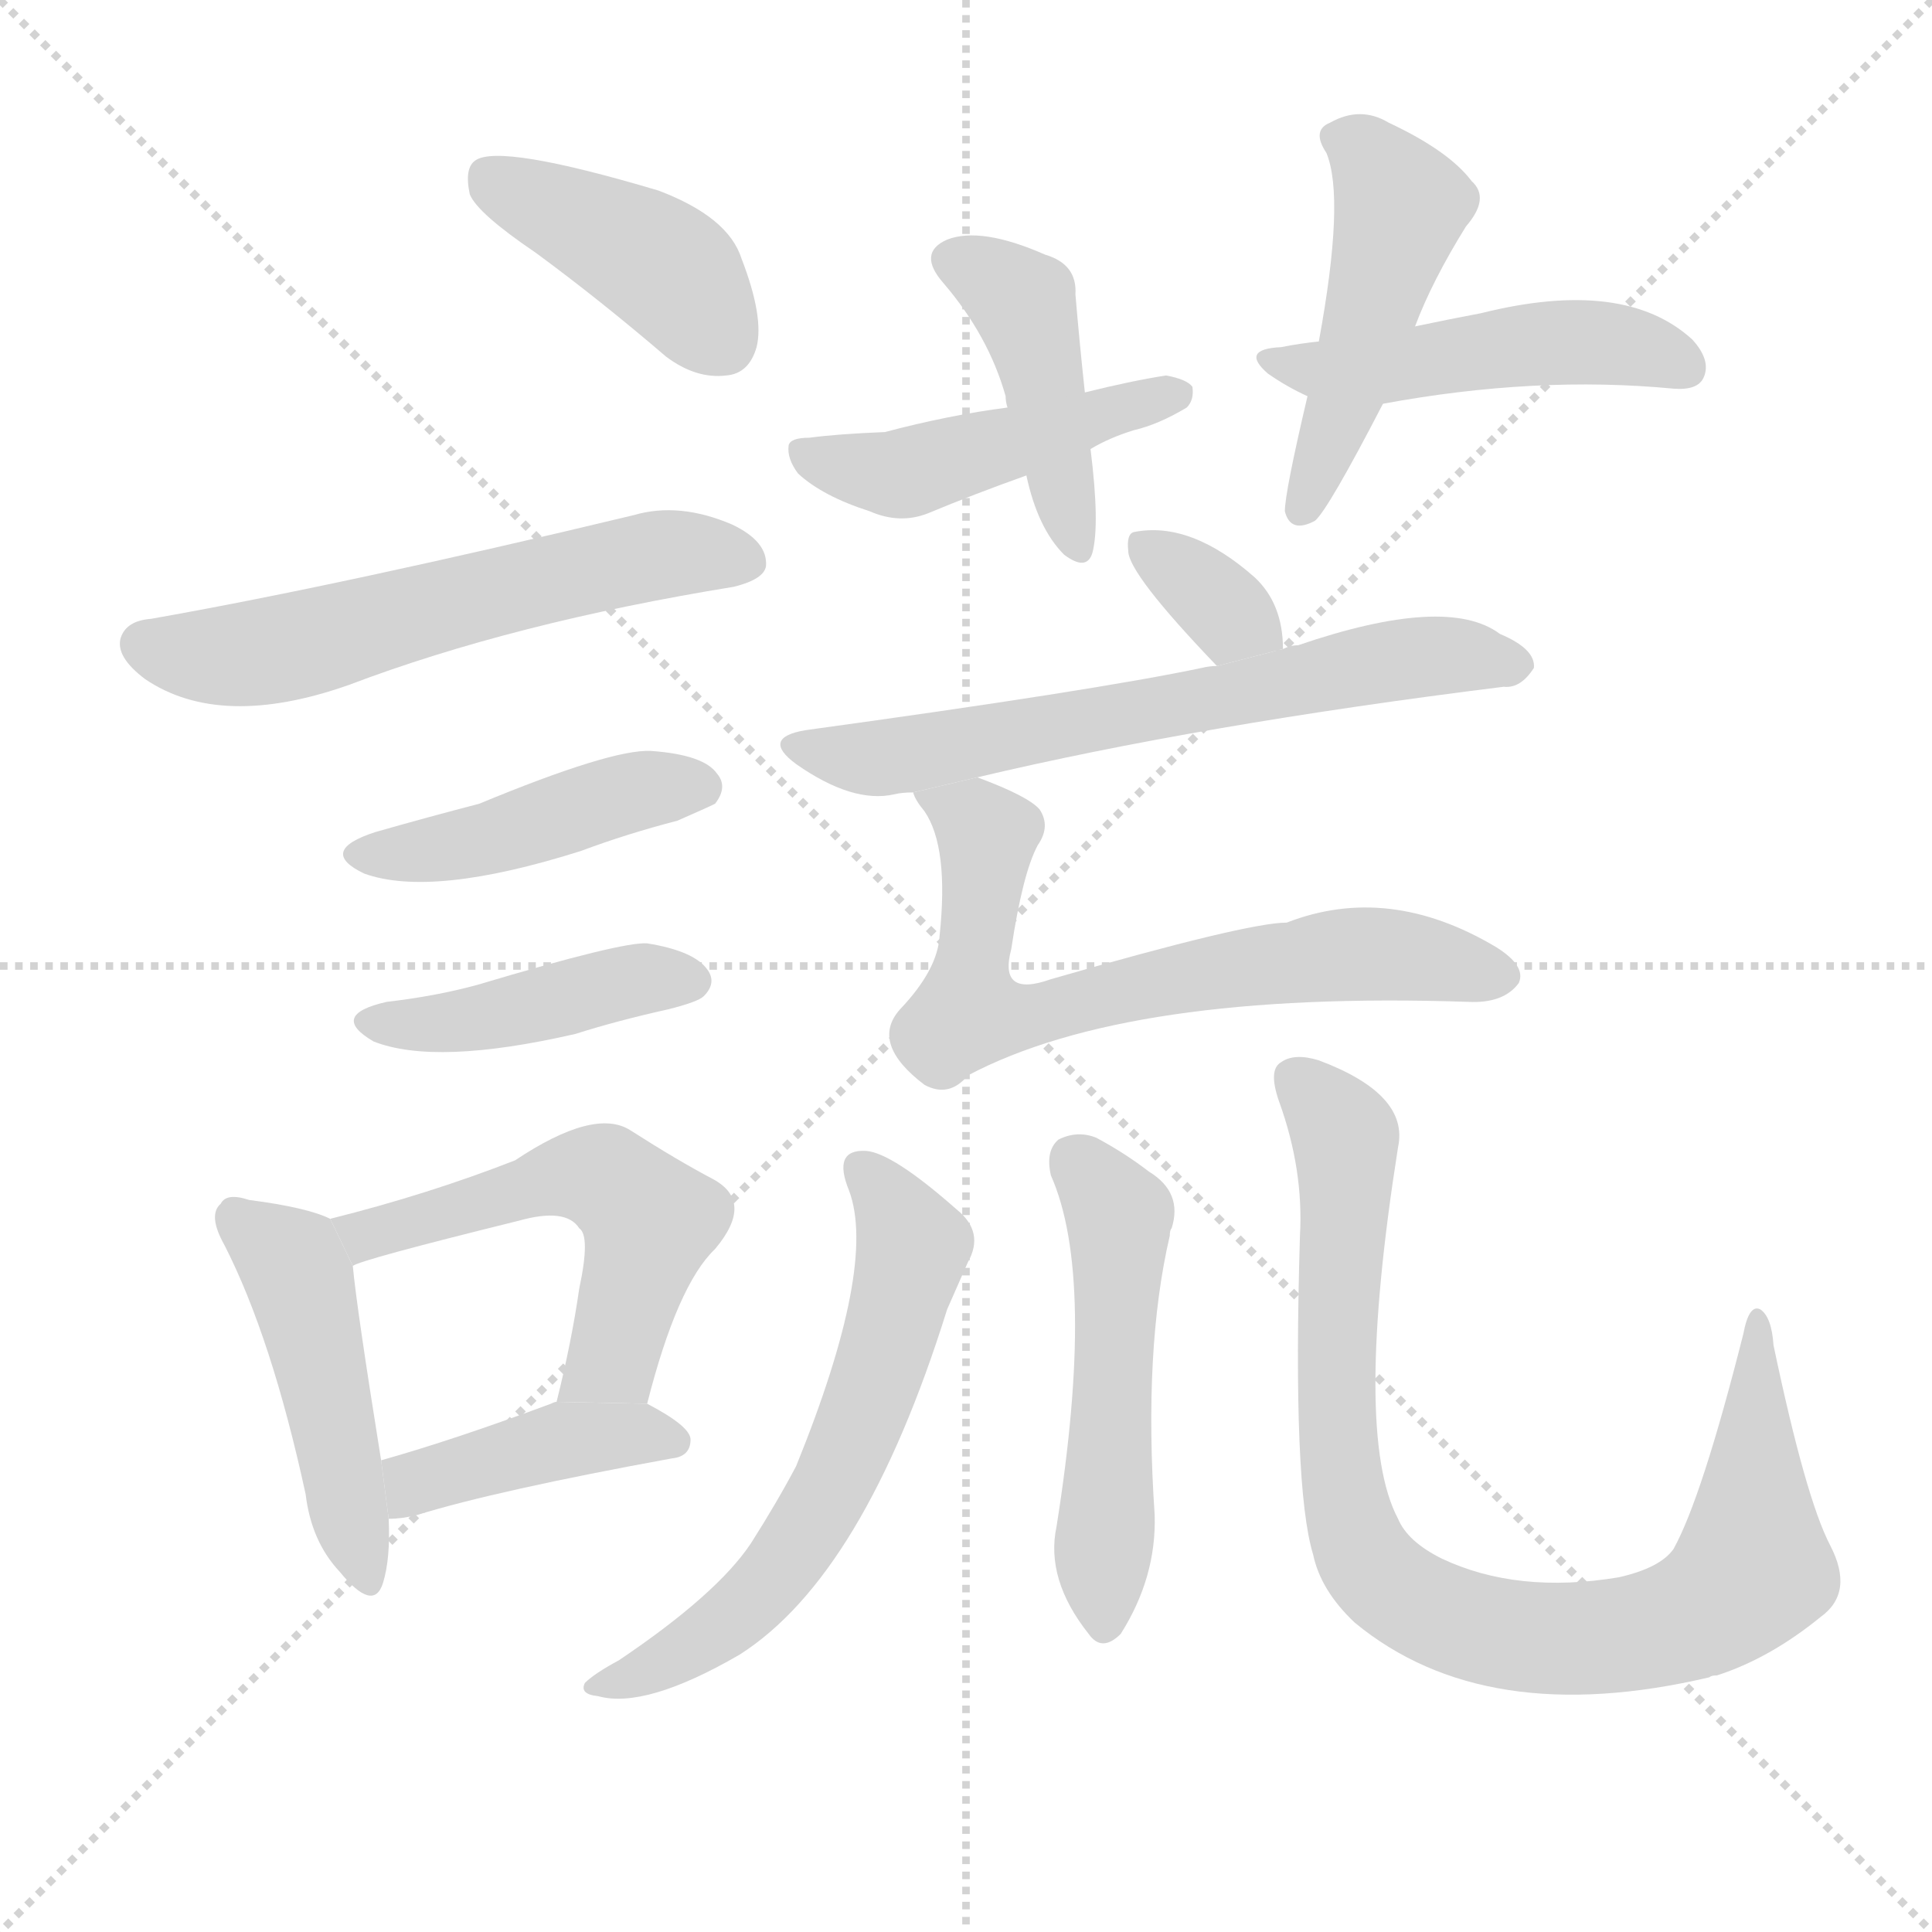 <svg version="1.1" viewBox="0 0 1024 1024" xmlns="http://www.w3.org/2000/svg">
  <g stroke="lightgray" stroke-dasharray="1,1" stroke-width="1" transform="scale(4, 4)">
    <line x1="0" y1="0" x2="256" y2="256"></line>
    <line x1="256" y1="0" x2="0" y2="256"></line>
    <line x1="128" y1="0" x2="128" y2="256"></line>
    <line x1="0" y1="128" x2="256" y2="128"></line>
  </g>
  <g transform="scale(1, -1) translate(0, -900)">
    <style type="text/css">
      
        @keyframes keyframes0 {
          from {
            stroke: blue;
            stroke-dashoffset: 412;
            stroke-width: 128;
          }
          57% {
            animation-timing-function: step-end;
            stroke: blue;
            stroke-dashoffset: 0;
            stroke-width: 128;
          }
          to {
            stroke: black;
            stroke-width: 1024;
          }
        }
        #make-me-a-hanzi-animation-0 {
          animation: keyframes0 0.585s both;
          animation-delay: 0s;
          animation-timing-function: linear;
        }
      
        @keyframes keyframes1 {
          from {
            stroke: blue;
            stroke-dashoffset: 582;
            stroke-width: 128;
          }
          65% {
            animation-timing-function: step-end;
            stroke: blue;
            stroke-dashoffset: 0;
            stroke-width: 128;
          }
          to {
            stroke: black;
            stroke-width: 1024;
          }
        }
        #make-me-a-hanzi-animation-1 {
          animation: keyframes1 0.724s both;
          animation-delay: 0.585s;
          animation-timing-function: linear;
        }
      
        @keyframes keyframes2 {
          from {
            stroke: blue;
            stroke-dashoffset: 438;
            stroke-width: 128;
          }
          59% {
            animation-timing-function: step-end;
            stroke: blue;
            stroke-dashoffset: 0;
            stroke-width: 128;
          }
          to {
            stroke: black;
            stroke-width: 1024;
          }
        }
        #make-me-a-hanzi-animation-2 {
          animation: keyframes2 0.606s both;
          animation-delay: 1.309s;
          animation-timing-function: linear;
        }
      
        @keyframes keyframes3 {
          from {
            stroke: blue;
            stroke-dashoffset: 425;
            stroke-width: 128;
          }
          58% {
            animation-timing-function: step-end;
            stroke: blue;
            stroke-dashoffset: 0;
            stroke-width: 128;
          }
          to {
            stroke: black;
            stroke-width: 1024;
          }
        }
        #make-me-a-hanzi-animation-3 {
          animation: keyframes3 0.596s both;
          animation-delay: 1.915s;
          animation-timing-function: linear;
        }
      
        @keyframes keyframes4 {
          from {
            stroke: blue;
            stroke-dashoffset: 462;
            stroke-width: 128;
          }
          60% {
            animation-timing-function: step-end;
            stroke: blue;
            stroke-dashoffset: 0;
            stroke-width: 128;
          }
          to {
            stroke: black;
            stroke-width: 1024;
          }
        }
        #make-me-a-hanzi-animation-4 {
          animation: keyframes4 0.626s both;
          animation-delay: 2.511s;
          animation-timing-function: linear;
        }
      
        @keyframes keyframes5 {
          from {
            stroke: blue;
            stroke-dashoffset: 535;
            stroke-width: 128;
          }
          64% {
            animation-timing-function: step-end;
            stroke: blue;
            stroke-dashoffset: 0;
            stroke-width: 128;
          }
          to {
            stroke: black;
            stroke-width: 1024;
          }
        }
        #make-me-a-hanzi-animation-5 {
          animation: keyframes5 0.685s both;
          animation-delay: 3.137s;
          animation-timing-function: linear;
        }
      
        @keyframes keyframes6 {
          from {
            stroke: blue;
            stroke-dashoffset: 408;
            stroke-width: 128;
          }
          57% {
            animation-timing-function: step-end;
            stroke: blue;
            stroke-dashoffset: 0;
            stroke-width: 128;
          }
          to {
            stroke: black;
            stroke-width: 1024;
          }
        }
        #make-me-a-hanzi-animation-6 {
          animation: keyframes6 0.582s both;
          animation-delay: 3.823s;
          animation-timing-function: linear;
        }
      
        @keyframes keyframes7 {
          from {
            stroke: blue;
            stroke-dashoffset: 427;
            stroke-width: 128;
          }
          58% {
            animation-timing-function: step-end;
            stroke: blue;
            stroke-dashoffset: 0;
            stroke-width: 128;
          }
          to {
            stroke: black;
            stroke-width: 1024;
          }
        }
        #make-me-a-hanzi-animation-7 {
          animation: keyframes7 0.597s both;
          animation-delay: 4.405s;
          animation-timing-function: linear;
        }
      
        @keyframes keyframes8 {
          from {
            stroke: blue;
            stroke-dashoffset: 459;
            stroke-width: 128;
          }
          60% {
            animation-timing-function: step-end;
            stroke: blue;
            stroke-dashoffset: 0;
            stroke-width: 128;
          }
          to {
            stroke: black;
            stroke-width: 1024;
          }
        }
        #make-me-a-hanzi-animation-8 {
          animation: keyframes8 0.624s both;
          animation-delay: 5.002s;
          animation-timing-function: linear;
        }
      
        @keyframes keyframes9 {
          from {
            stroke: blue;
            stroke-dashoffset: 477;
            stroke-width: 128;
          }
          61% {
            animation-timing-function: step-end;
            stroke: blue;
            stroke-dashoffset: 0;
            stroke-width: 128;
          }
          to {
            stroke: black;
            stroke-width: 1024;
          }
        }
        #make-me-a-hanzi-animation-9 {
          animation: keyframes9 0.638s both;
          animation-delay: 5.626s;
          animation-timing-function: linear;
        }
      
        @keyframes keyframes10 {
          from {
            stroke: blue;
            stroke-dashoffset: 470;
            stroke-width: 128;
          }
          60% {
            animation-timing-function: step-end;
            stroke: blue;
            stroke-dashoffset: 0;
            stroke-width: 128;
          }
          to {
            stroke: black;
            stroke-width: 1024;
          }
        }
        #make-me-a-hanzi-animation-10 {
          animation: keyframes10 0.632s both;
          animation-delay: 6.264s;
          animation-timing-function: linear;
        }
      
        @keyframes keyframes11 {
          from {
            stroke: blue;
            stroke-dashoffset: 336;
            stroke-width: 128;
          }
          52% {
            animation-timing-function: step-end;
            stroke: blue;
            stroke-dashoffset: 0;
            stroke-width: 128;
          }
          to {
            stroke: black;
            stroke-width: 1024;
          }
        }
        #make-me-a-hanzi-animation-11 {
          animation: keyframes11 0.523s both;
          animation-delay: 6.896s;
          animation-timing-function: linear;
        }
      
        @keyframes keyframes12 {
          from {
            stroke: blue;
            stroke-dashoffset: 642;
            stroke-width: 128;
          }
          68% {
            animation-timing-function: step-end;
            stroke: blue;
            stroke-dashoffset: 0;
            stroke-width: 128;
          }
          to {
            stroke: black;
            stroke-width: 1024;
          }
        }
        #make-me-a-hanzi-animation-12 {
          animation: keyframes12 0.772s both;
          animation-delay: 7.42s;
          animation-timing-function: linear;
        }
      
        @keyframes keyframes13 {
          from {
            stroke: blue;
            stroke-dashoffset: 671;
            stroke-width: 128;
          }
          69% {
            animation-timing-function: step-end;
            stroke: blue;
            stroke-dashoffset: 0;
            stroke-width: 128;
          }
          to {
            stroke: black;
            stroke-width: 1024;
          }
        }
        #make-me-a-hanzi-animation-13 {
          animation: keyframes13 0.796s both;
          animation-delay: 8.192s;
          animation-timing-function: linear;
        }
      
        @keyframes keyframes14 {
          from {
            stroke: blue;
            stroke-dashoffset: 606;
            stroke-width: 128;
          }
          66% {
            animation-timing-function: step-end;
            stroke: blue;
            stroke-dashoffset: 0;
            stroke-width: 128;
          }
          to {
            stroke: black;
            stroke-width: 1024;
          }
        }
        #make-me-a-hanzi-animation-14 {
          animation: keyframes14 0.743s both;
          animation-delay: 8.988s;
          animation-timing-function: linear;
        }
      
        @keyframes keyframes15 {
          from {
            stroke: blue;
            stroke-dashoffset: 511;
            stroke-width: 128;
          }
          62% {
            animation-timing-function: step-end;
            stroke: blue;
            stroke-dashoffset: 0;
            stroke-width: 128;
          }
          to {
            stroke: black;
            stroke-width: 1024;
          }
        }
        #make-me-a-hanzi-animation-15 {
          animation: keyframes15 0.666s both;
          animation-delay: 9.731s;
          animation-timing-function: linear;
        }
      
        @keyframes keyframes16 {
          from {
            stroke: blue;
            stroke-dashoffset: 881;
            stroke-width: 128;
          }
          74% {
            animation-timing-function: step-end;
            stroke: blue;
            stroke-dashoffset: 0;
            stroke-width: 128;
          }
          to {
            stroke: black;
            stroke-width: 1024;
          }
        }
        #make-me-a-hanzi-animation-16 {
          animation: keyframes16 0.967s both;
          animation-delay: 10.397s;
          animation-timing-function: linear;
        }
      
    </style>
    
      <path d="M 284 766 Q 318 741 353 711 Q 369 699 385 701 Q 397 702 401 716 Q 405 732 393 763 Q 386 785 349 799 Q 265 824 252 815 Q 246 811 249 797 Q 253 787 284 766 Z" fill="lightgray"></path>
    
      <path d="M 80 572 Q 67 571 64 562 Q 61 552 77 540 Q 117 513 185 537 Q 272 570 389 589 Q 405 593 406 600 Q 407 613 388 622 Q 360 634 336 627 Q 182 590 80 572 Z" fill="lightgray"></path>
    
      <path d="M 199 459 Q 168 449 193 437 Q 229 424 308 449 Q 332 458 359 465 Q 375 472 379 474 Q 386 483 380 490 Q 373 500 345 502 Q 324 503 254 474 Q 227 467 199 459 Z" fill="lightgray"></path>
    
      <path d="M 205 369 Q 174 362 198 348 Q 231 335 305 352 Q 327 359 354 365 Q 370 369 373 372 Q 380 379 375 386 Q 368 396 343 400 Q 330 401 253 378 Q 231 372 205 369 Z" fill="lightgray"></path>
    
      <path d="M 175 254 Q 163 260 132 264 Q 120 268 117 262 Q 110 256 119 240 Q 144 191 162 108 Q 165 83 180 67 Q 198 45 203 61 Q 207 74 206 95 L 202 126 Q 189 207 187 229 L 175 254 Z" fill="lightgray"></path>
    
      <path d="M 343 156 Q 359 219 379 238 Q 400 263 378 275 Q 359 285 334 301 Q 315 313 273 285 Q 227 267 175 254 L 187 229 Q 190 232 275 253 Q 300 260 307 249 Q 313 245 307 217 Q 303 189 295 157 L 343 156 Z" fill="lightgray"></path>
    
      <path d="M 206 95 Q 213 95 221 97 Q 263 110 356 127 Q 366 128 366 137 Q 366 144 343 156 L 295 157 Q 294 157 292 156 Q 241 137 202 126 L 206 95 Z" fill="lightgray"></path>
    
      <path d="M 575 692 Q 572 720 570 744 Q 571 760 554 765 Q 520 780 502 773 Q 486 766 500 750 Q 524 722 533 690 Q 533 687 534 684 L 544 648 Q 550 620 564 606 Q 576 597 579 607 Q 583 622 578 662 L 575 692 Z" fill="lightgray"></path>
    
      <path d="M 578 662 Q 588 668 601 672 Q 614 675 629 684 Q 633 688 632 695 Q 629 699 618 701 Q 599 698 575 692 L 534 684 Q 503 680 469 671 Q 444 670 429 668 Q 419 668 418 664 Q 417 657 423 649 Q 436 637 461 629 Q 477 622 492 628 Q 516 638 544 648 L 578 662 Z" fill="lightgray"></path>
    
      <path d="M 750 727 Q 759 751 777 780 Q 790 795 780 804 Q 768 820 736 835 Q 721 844 705 835 Q 695 831 703 819 Q 713 795 699 719 L 693 690 Q 681 639 681 629 Q 684 617 697 624 Q 704 630 733 686 L 750 727 Z" fill="lightgray"></path>
    
      <path d="M 733 686 Q 814 701 887 694 Q 900 693 903 700 Q 907 709 897 720 Q 861 753 785 734 Q 769 731 750 727 L 699 719 Q 689 718 679 716 Q 657 715 672 702 Q 682 695 693 690 L 733 686 Z" fill="lightgray"></path>
    
      <path d="M 680 556 Q 680 580 665 594 Q 631 624 601 618 Q 597 617 598 608 Q 598 596 645 547 L 680 556 Z" fill="lightgray"></path>
    
      <path d="M 518 488 Q 636 516 797 536 Q 806 535 813 546 Q 814 556 795 564 Q 767 585 688 558 Q 684 558 680 556 L 645 547 Q 641 547 637 546 Q 580 534 427 513 Q 403 509 422 495 Q 452 474 474 479 Q 478 480 484 480 L 518 488 Z" fill="lightgray"></path>
    
      <path d="M 484 480 Q 485 476 490 470 Q 503 451 498 404 Q 497 386 477 365 Q 461 347 490 325 Q 503 318 513 330 Q 598 375 778 369 Q 797 368 805 379 Q 809 388 793 398 Q 736 432 682 411 Q 661 411 557 381 Q 529 371 536 397 Q 542 437 550 452 Q 557 462 551 471 Q 545 478 518 488 L 484 480 Z" fill="lightgray"></path>
    
      <path d="M 450 269 Q 465 229 422 123 Q 412 104 398 82 Q 380 55 328 20 Q 315 13 310 8 Q 307 2 317 1 Q 342 -6 392 23 Q 458 65 502 206 Q 509 222 513 231 Q 522 247 507 259 Q 473 289 459 290 Q 441 291 450 269 Z" fill="lightgray"></path>
    
      <path d="M 557 277 Q 581 223 560 91 Q 554 63 577 34 Q 584 24 594 34 Q 613 64 612 97 Q 606 185 620 245 Q 620 248 621 249 Q 627 268 609 279 Q 596 289 581 297 Q 571 301 561 296 Q 554 290 557 277 Z" fill="lightgray"></path>
    
      <path d="M 689 245 Q 685 112 696 76 Q 700 57 718 40 Q 787 -17 906 11 Q 907 12 910 12 Q 938 21 965 43 Q 983 56 970 81 Q 957 106 940 187 Q 939 202 933 206 Q 927 209 924 193 Q 902 106 887 79 Q 880 69 858 64 Q 804 55 764 74 Q 746 83 741 95 Q 717 140 741 292 Q 747 320 699 338 Q 686 342 679 337 Q 672 333 678 316 Q 691 280 689 245 Z" fill="lightgray"></path>
    
    
      <clipPath id="make-me-a-hanzi-clip-0">
        <path d="M 284 766 Q 318 741 353 711 Q 369 699 385 701 Q 397 702 401 716 Q 405 732 393 763 Q 386 785 349 799 Q 265 824 252 815 Q 246 811 249 797 Q 253 787 284 766 Z"></path>
      </clipPath>
      <path clip-path="url(#make-me-a-hanzi-clip-0)" d="M 258 807 L 353 758 L 383 719" fill="none" id="make-me-a-hanzi-animation-0" stroke-dasharray="284 568" stroke-linecap="round"></path>
    
      <clipPath id="make-me-a-hanzi-clip-1">
        <path d="M 80 572 Q 67 571 64 562 Q 61 552 77 540 Q 117 513 185 537 Q 272 570 389 589 Q 405 593 406 600 Q 407 613 388 622 Q 360 634 336 627 Q 182 590 80 572 Z"></path>
      </clipPath>
      <path clip-path="url(#make-me-a-hanzi-clip-1)" d="M 76 559 L 125 552 L 332 603 L 395 603" fill="none" id="make-me-a-hanzi-animation-1" stroke-dasharray="454 908" stroke-linecap="round"></path>
    
      <clipPath id="make-me-a-hanzi-clip-2">
        <path d="M 199 459 Q 168 449 193 437 Q 229 424 308 449 Q 332 458 359 465 Q 375 472 379 474 Q 386 483 380 490 Q 373 500 345 502 Q 324 503 254 474 Q 227 467 199 459 Z"></path>
      </clipPath>
      <path clip-path="url(#make-me-a-hanzi-clip-2)" d="M 194 449 L 245 452 L 324 478 L 371 483" fill="none" id="make-me-a-hanzi-animation-2" stroke-dasharray="310 620" stroke-linecap="round"></path>
    
      <clipPath id="make-me-a-hanzi-clip-3">
        <path d="M 205 369 Q 174 362 198 348 Q 231 335 305 352 Q 327 359 354 365 Q 370 369 373 372 Q 380 379 375 386 Q 368 396 343 400 Q 330 401 253 378 Q 231 372 205 369 Z"></path>
      </clipPath>
      <path clip-path="url(#make-me-a-hanzi-clip-3)" d="M 199 359 L 256 360 L 335 380 L 365 380" fill="none" id="make-me-a-hanzi-animation-3" stroke-dasharray="297 594" stroke-linecap="round"></path>
    
      <clipPath id="make-me-a-hanzi-clip-4">
        <path d="M 175 254 Q 163 260 132 264 Q 120 268 117 262 Q 110 256 119 240 Q 144 191 162 108 Q 165 83 180 67 Q 198 45 203 61 Q 207 74 206 95 L 202 126 Q 189 207 187 229 L 175 254 Z"></path>
      </clipPath>
      <path clip-path="url(#make-me-a-hanzi-clip-4)" d="M 126 254 L 154 231 L 159 220 L 192 66" fill="none" id="make-me-a-hanzi-animation-4" stroke-dasharray="334 668" stroke-linecap="round"></path>
    
      <clipPath id="make-me-a-hanzi-clip-5">
        <path d="M 343 156 Q 359 219 379 238 Q 400 263 378 275 Q 359 285 334 301 Q 315 313 273 285 Q 227 267 175 254 L 187 229 Q 190 232 275 253 Q 300 260 307 249 Q 313 245 307 217 Q 303 189 295 157 L 343 156 Z"></path>
      </clipPath>
      <path clip-path="url(#make-me-a-hanzi-clip-5)" d="M 186 236 L 201 248 L 291 276 L 325 273 L 344 253 L 342 243 L 325 180 L 301 164" fill="none" id="make-me-a-hanzi-animation-5" stroke-dasharray="407 814" stroke-linecap="round"></path>
    
      <clipPath id="make-me-a-hanzi-clip-6">
        <path d="M 206 95 Q 213 95 221 97 Q 263 110 356 127 Q 366 128 366 137 Q 366 144 343 156 L 295 157 Q 294 157 292 156 Q 241 137 202 126 L 206 95 Z"></path>
      </clipPath>
      <path clip-path="url(#make-me-a-hanzi-clip-6)" d="M 212 104 L 227 117 L 300 137 L 356 137" fill="none" id="make-me-a-hanzi-animation-6" stroke-dasharray="280 560" stroke-linecap="round"></path>
    
      <clipPath id="make-me-a-hanzi-clip-7">
        <path d="M 575 692 Q 572 720 570 744 Q 571 760 554 765 Q 520 780 502 773 Q 486 766 500 750 Q 524 722 533 690 Q 533 687 534 684 L 544 648 Q 550 620 564 606 Q 576 597 579 607 Q 583 622 578 662 L 575 692 Z"></path>
      </clipPath>
      <path clip-path="url(#make-me-a-hanzi-clip-7)" d="M 506 761 L 542 739 L 571 613" fill="none" id="make-me-a-hanzi-animation-7" stroke-dasharray="299 598" stroke-linecap="round"></path>
    
      <clipPath id="make-me-a-hanzi-clip-8">
        <path d="M 578 662 Q 588 668 601 672 Q 614 675 629 684 Q 633 688 632 695 Q 629 699 618 701 Q 599 698 575 692 L 534 684 Q 503 680 469 671 Q 444 670 429 668 Q 419 668 418 664 Q 417 657 423 649 Q 436 637 461 629 Q 477 622 492 628 Q 516 638 544 648 L 578 662 Z"></path>
      </clipPath>
      <path clip-path="url(#make-me-a-hanzi-clip-8)" d="M 426 658 L 480 649 L 622 692" fill="none" id="make-me-a-hanzi-animation-8" stroke-dasharray="331 662" stroke-linecap="round"></path>
    
      <clipPath id="make-me-a-hanzi-clip-9">
        <path d="M 750 727 Q 759 751 777 780 Q 790 795 780 804 Q 768 820 736 835 Q 721 844 705 835 Q 695 831 703 819 Q 713 795 699 719 L 693 690 Q 681 639 681 629 Q 684 617 697 624 Q 704 630 733 686 L 750 727 Z"></path>
      </clipPath>
      <path clip-path="url(#make-me-a-hanzi-clip-9)" d="M 708 826 L 723 820 L 743 790 L 713 684 L 690 630" fill="none" id="make-me-a-hanzi-animation-9" stroke-dasharray="349 698" stroke-linecap="round"></path>
    
      <clipPath id="make-me-a-hanzi-clip-10">
        <path d="M 733 686 Q 814 701 887 694 Q 900 693 903 700 Q 907 709 897 720 Q 861 753 785 734 Q 769 731 750 727 L 699 719 Q 689 718 679 716 Q 657 715 672 702 Q 682 695 693 690 L 733 686 Z"></path>
      </clipPath>
      <path clip-path="url(#make-me-a-hanzi-clip-10)" d="M 682 706 L 728 704 L 842 719 L 893 705" fill="none" id="make-me-a-hanzi-animation-10" stroke-dasharray="342 684" stroke-linecap="round"></path>
    
      <clipPath id="make-me-a-hanzi-clip-11">
        <path d="M 680 556 Q 680 580 665 594 Q 631 624 601 618 Q 597 617 598 608 Q 598 596 645 547 L 680 556 Z"></path>
      </clipPath>
      <path clip-path="url(#make-me-a-hanzi-clip-11)" d="M 608 611 L 672 563" fill="none" id="make-me-a-hanzi-animation-11" stroke-dasharray="208 416" stroke-linecap="round"></path>
    
      <clipPath id="make-me-a-hanzi-clip-12">
        <path d="M 518 488 Q 636 516 797 536 Q 806 535 813 546 Q 814 556 795 564 Q 767 585 688 558 Q 684 558 680 556 L 645 547 Q 641 547 637 546 Q 580 534 427 513 Q 403 509 422 495 Q 452 474 474 479 Q 478 480 484 480 L 518 488 Z"></path>
      </clipPath>
      <path clip-path="url(#make-me-a-hanzi-clip-12)" d="M 423 504 L 467 498 L 741 551 L 803 548" fill="none" id="make-me-a-hanzi-animation-12" stroke-dasharray="514 1028" stroke-linecap="round"></path>
    
      <clipPath id="make-me-a-hanzi-clip-13">
        <path d="M 484 480 Q 485 476 490 470 Q 503 451 498 404 Q 497 386 477 365 Q 461 347 490 325 Q 503 318 513 330 Q 598 375 778 369 Q 797 368 805 379 Q 809 388 793 398 Q 736 432 682 411 Q 661 411 557 381 Q 529 371 536 397 Q 542 437 550 452 Q 557 462 551 471 Q 545 478 518 488 L 484 480 Z"></path>
      </clipPath>
      <path clip-path="url(#make-me-a-hanzi-clip-13)" d="M 491 477 L 523 457 L 513 374 L 518 361 L 722 395 L 794 382" fill="none" id="make-me-a-hanzi-animation-13" stroke-dasharray="543 1086" stroke-linecap="round"></path>
    
      <clipPath id="make-me-a-hanzi-clip-14">
        <path d="M 450 269 Q 465 229 422 123 Q 412 104 398 82 Q 380 55 328 20 Q 315 13 310 8 Q 307 2 317 1 Q 342 -6 392 23 Q 458 65 502 206 Q 509 222 513 231 Q 522 247 507 259 Q 473 289 459 290 Q 441 291 450 269 Z"></path>
      </clipPath>
      <path clip-path="url(#make-me-a-hanzi-clip-14)" d="M 457 278 L 484 238 L 445 120 L 417 73 L 394 48 L 359 22 L 316 7" fill="none" id="make-me-a-hanzi-animation-14" stroke-dasharray="478 956" stroke-linecap="round"></path>
    
      <clipPath id="make-me-a-hanzi-clip-15">
        <path d="M 557 277 Q 581 223 560 91 Q 554 63 577 34 Q 584 24 594 34 Q 613 64 612 97 Q 606 185 620 245 Q 620 248 621 249 Q 627 268 609 279 Q 596 289 581 297 Q 571 301 561 296 Q 554 290 557 277 Z"></path>
      </clipPath>
      <path clip-path="url(#make-me-a-hanzi-clip-15)" d="M 569 286 L 593 254 L 586 39" fill="none" id="make-me-a-hanzi-animation-15" stroke-dasharray="383 766" stroke-linecap="round"></path>
    
      <clipPath id="make-me-a-hanzi-clip-16">
        <path d="M 689 245 Q 685 112 696 76 Q 700 57 718 40 Q 787 -17 906 11 Q 907 12 910 12 Q 938 21 965 43 Q 983 56 970 81 Q 957 106 940 187 Q 939 202 933 206 Q 927 209 924 193 Q 902 106 887 79 Q 880 69 858 64 Q 804 55 764 74 Q 746 83 741 95 Q 717 140 741 292 Q 747 320 699 338 Q 686 342 679 337 Q 672 333 678 316 Q 691 280 689 245 Z"></path>
      </clipPath>
      <path clip-path="url(#make-me-a-hanzi-clip-16)" d="M 686 329 L 713 298 L 708 171 L 714 100 L 726 71 L 750 50 L 785 36 L 840 31 L 891 41 L 914 54 L 929 69 L 930 199" fill="none" id="make-me-a-hanzi-animation-16" stroke-dasharray="753 1506" stroke-linecap="round"></path>
    
  </g>
</svg>